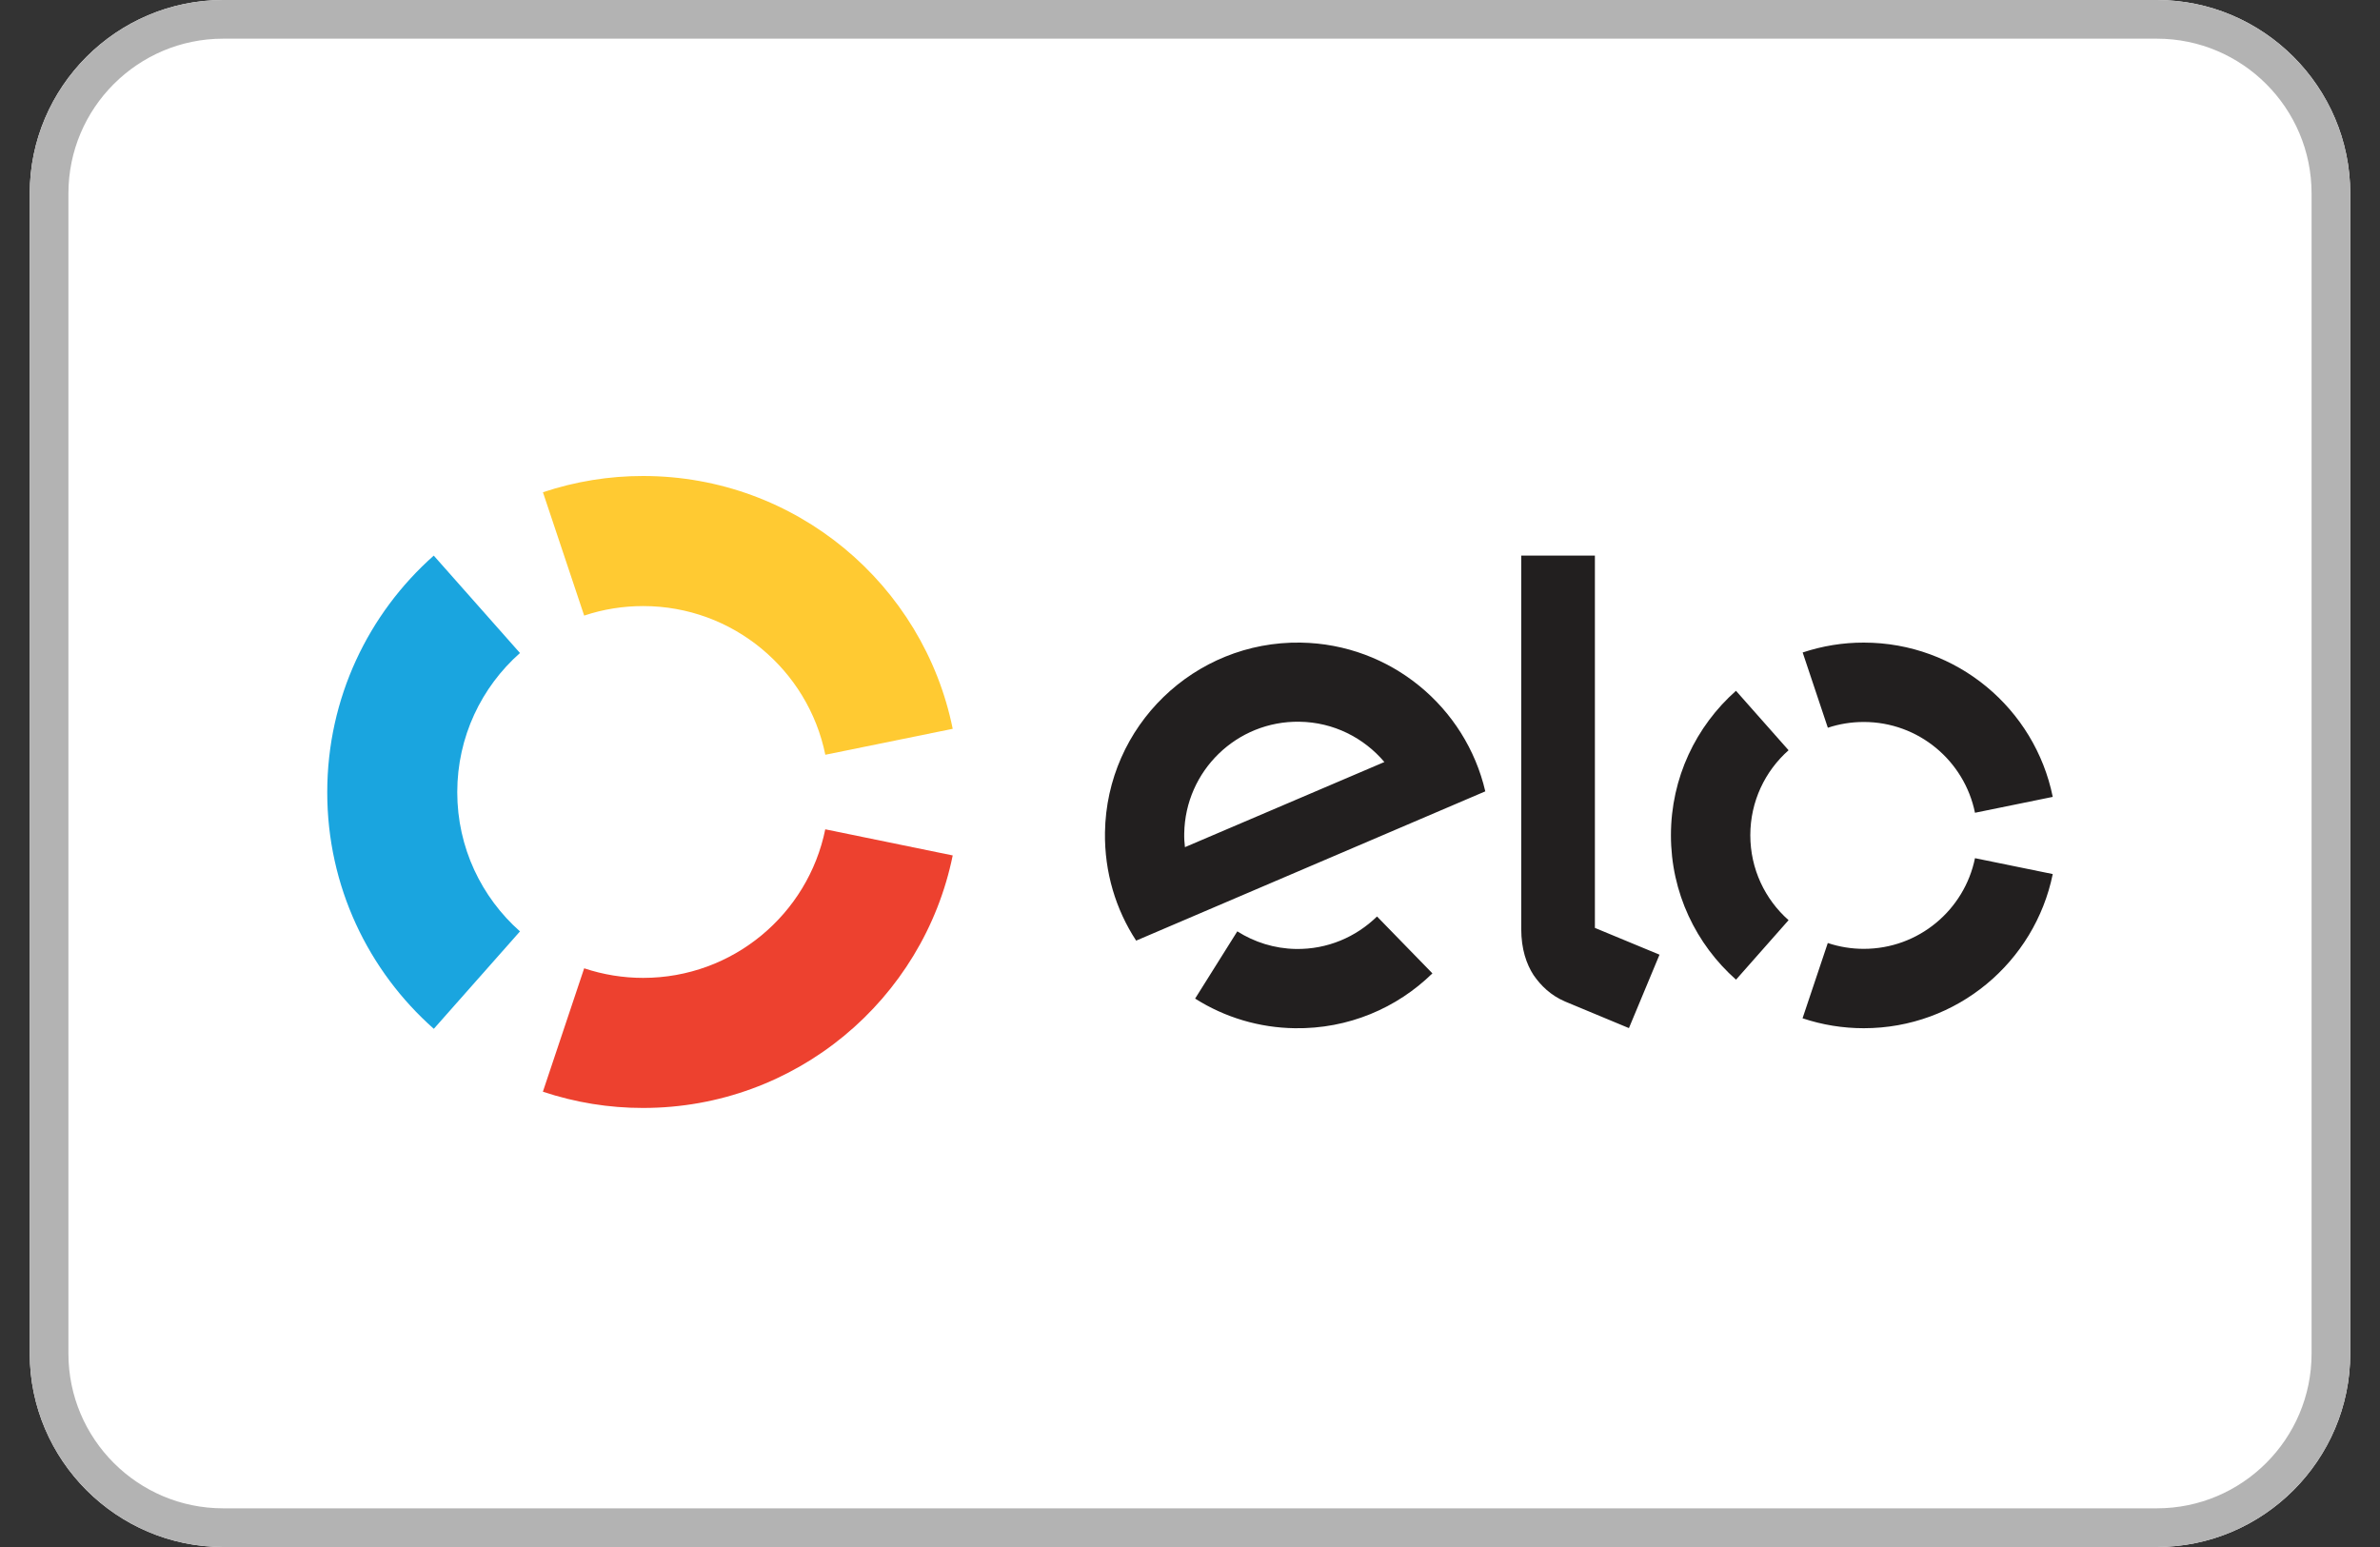 <svg width="40" height="26" viewBox="0 0 40 26" fill="none" xmlns="http://www.w3.org/2000/svg">
<rect x="0" y="0" width="40" height="26" fill="#333333" stroke="none"/>
<g id="card-elo.svg" clip-path="url(#clip0_188_687)">
<path id="Vector" fill-rule="evenodd" clip-rule="evenodd" d="M39.5 22.75C39.5 24.538 38.038 26 36.25 26H3.75C1.962 26 0.5 24.538 0.5 22.75V3.25C0.5 1.462 1.962 0 3.75 0H36.25C38.038 0 39.5 1.462 39.5 3.25V22.75Z" fill="white"/>
<path id="Vector_2" d="M36.25 0H3.75C1.962 0 0.5 1.462 0.5 3.25V22.75C0.5 24.538 1.962 26 3.75 26H36.25C38.038 26 39.5 24.538 39.5 22.75V3.25C39.5 1.462 38.038 0 36.25 0ZM36.25 0.65C37.684 0.65 38.85 1.816 38.85 3.25V22.75C38.85 24.184 37.684 25.35 36.25 25.35H3.75C2.316 25.35 1.15 24.184 1.15 22.75V3.25C1.15 1.816 2.316 0.65 3.75 0.65H36.25Z" fill="#B3B3B3"/>
<path id="Vector_3" fill-rule="evenodd" clip-rule="evenodd" d="M26.805 9.338V15.595L27.891 16.045L27.377 17.279L26.303 16.832C26.062 16.728 25.899 16.568 25.774 16.388C25.655 16.204 25.567 15.952 25.567 15.612V9.338L26.805 9.338ZM31.324 12.134C31.112 12.134 30.909 12.168 30.72 12.231L30.297 10.966C30.628 10.856 30.975 10.799 31.324 10.8C32.892 10.8 34.2 11.914 34.5 13.393L33.193 13.66C33.016 12.789 32.246 12.134 31.324 12.134ZM29.177 16.465L30.06 15.465C29.665 15.116 29.417 14.606 29.417 14.037C29.417 13.468 29.666 12.958 30.06 12.609L29.176 11.61C28.506 12.204 28.083 13.071 28.083 14.037C28.082 15.003 28.506 15.871 29.177 16.465ZM33.193 14.423C33.015 15.293 32.246 15.947 31.324 15.947C31.118 15.947 30.914 15.914 30.719 15.849L30.295 17.114C30.627 17.225 30.974 17.281 31.324 17.281C32.891 17.281 34.198 16.169 34.5 14.69L33.193 14.423ZM18.571 13.99C18.598 12.202 20.071 10.773 21.859 10.8C23.376 10.824 24.634 11.887 24.963 13.3L19.095 15.809C18.754 15.288 18.561 14.661 18.571 13.99ZM19.915 14.238C19.906 14.163 19.901 14.086 19.903 14.008C19.92 12.954 20.787 12.113 21.84 12.13C22.414 12.138 22.923 12.401 23.267 12.807L19.915 14.238ZM21.78 15.949C22.31 15.957 22.79 15.748 23.143 15.403L24.074 16.359C23.479 16.942 22.66 17.295 21.761 17.281C21.168 17.273 20.587 17.101 20.086 16.783L20.795 15.653C21.081 15.834 21.418 15.943 21.78 15.949Z" fill="#221F1F"/>
<path id="Vector_4" fill-rule="evenodd" clip-rule="evenodd" d="M13.87 13.938C13.58 15.363 12.32 16.435 10.809 16.435C10.473 16.435 10.138 16.381 9.818 16.274L9.124 18.348C9.667 18.529 10.236 18.622 10.809 18.621C13.377 18.621 15.519 16.799 16.012 14.377L13.87 13.938Z" fill="#ED412F"/>
<path id="Vector_5" fill-rule="evenodd" clip-rule="evenodd" d="M7.291 17.291L8.739 15.654C8.093 15.081 7.685 14.246 7.685 13.314C7.685 12.383 8.093 11.547 8.739 10.975L7.29 9.338C6.192 10.311 5.5 11.732 5.5 13.315C5.499 14.898 6.192 16.319 7.291 17.291Z" fill="#1AA5DF"/>
<path id="Vector_6" fill-rule="evenodd" clip-rule="evenodd" d="M9.818 10.346C10.137 10.239 10.472 10.186 10.809 10.186C12.32 10.186 13.581 11.26 13.871 12.685L16.012 12.249C15.521 9.825 13.378 8 10.809 8C10.237 7.999 9.668 8.092 9.125 8.273L9.818 10.346Z" fill="#FFCA32"/>
</g>
<defs>
<clipPath id="clip0_188_687">
<rect width="39" height="26" fill="white" transform="translate(0.5)"/>
</clipPath>
</defs>
</svg>
